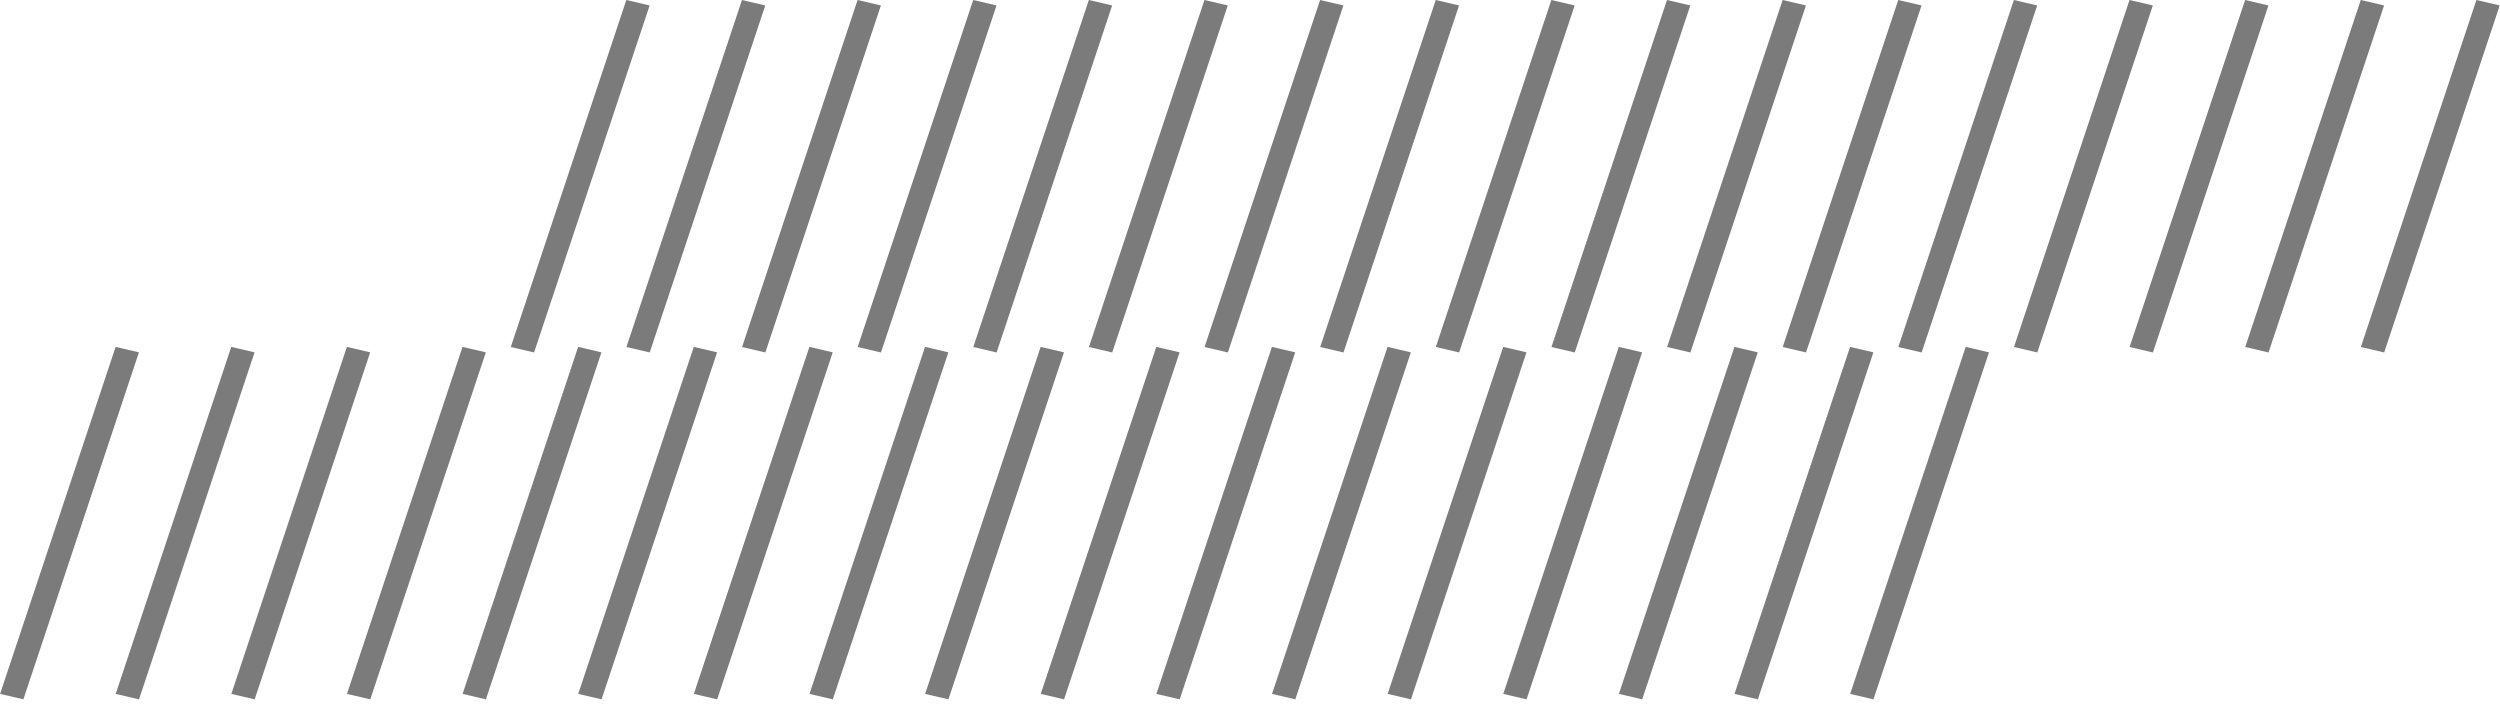 <svg width="209" height="59" viewBox="0 0 209 59" fill="none" xmlns="http://www.w3.org/2000/svg">
<line y1="-1" x2="30.569" y2="-1" transform="matrix(-0.316 0.949 -0.974 -0.228 52.361 0)" stroke="#7B7B7B" stroke-width="2"/>
<line y1="-1" x2="30.569" y2="-1" transform="matrix(-0.316 0.949 -0.974 -0.228 9.667 29)" stroke="#7B7B7B" stroke-width="2"/>
<line y1="-1" x2="30.569" y2="-1" transform="matrix(-0.316 0.949 -0.974 -0.228 62.028 0)" stroke="#7B7B7B" stroke-width="2"/>
<line y1="-1" x2="30.569" y2="-1" transform="matrix(-0.316 0.949 -0.974 -0.228 19.333 29)" stroke="#7B7B7B" stroke-width="2"/>
<line y1="-1" x2="30.569" y2="-1" transform="matrix(-0.316 0.949 -0.974 -0.228 71.695 0)" stroke="#7B7B7B" stroke-width="2"/>
<line y1="-1" x2="30.569" y2="-1" transform="matrix(-0.316 0.949 -0.974 -0.228 29 29)" stroke="#7B7B7B" stroke-width="2"/>
<line y1="-1" x2="30.569" y2="-1" transform="matrix(-0.316 0.949 -0.974 -0.228 81.361 0)" stroke="#7B7B7B" stroke-width="2"/>
<line y1="-1" x2="30.569" y2="-1" transform="matrix(-0.316 0.949 -0.974 -0.228 38.667 29)" stroke="#7B7B7B" stroke-width="2"/>
<line y1="-1" x2="30.569" y2="-1" transform="matrix(-0.316 0.949 -0.974 -0.228 91.028 0)" stroke="#7B7B7B" stroke-width="2"/>
<line y1="-1" x2="30.569" y2="-1" transform="matrix(-0.316 0.949 -0.974 -0.228 48.333 29)" stroke="#7B7B7B" stroke-width="2"/>
<line y1="-1" x2="30.569" y2="-1" transform="matrix(-0.316 0.949 -0.974 -0.228 100.694 0)" stroke="#7B7B7B" stroke-width="2"/>
<line y1="-1" x2="30.569" y2="-1" transform="matrix(-0.316 0.949 -0.974 -0.228 58 29)" stroke="#7B7B7B" stroke-width="2"/>
<line y1="-1" x2="30.569" y2="-1" transform="matrix(-0.316 0.949 -0.974 -0.228 110.361 0)" stroke="#7B7B7B" stroke-width="2"/>
<line y1="-1" x2="30.569" y2="-1" transform="matrix(-0.316 0.949 -0.974 -0.228 67.667 29)" stroke="#7B7B7B" stroke-width="2"/>
<line y1="-1" x2="30.569" y2="-1" transform="matrix(-0.316 0.949 -0.974 -0.228 120.028 0)" stroke="#7B7B7B" stroke-width="2"/>
<line y1="-1" x2="30.569" y2="-1" transform="matrix(-0.316 0.949 -0.974 -0.228 77.333 29)" stroke="#7B7B7B" stroke-width="2"/>
<line y1="-1" x2="30.569" y2="-1" transform="matrix(-0.316 0.949 -0.974 -0.228 129.694 0)" stroke="#7B7B7B" stroke-width="2"/>
<line y1="-1" x2="30.569" y2="-1" transform="matrix(-0.316 0.949 -0.974 -0.228 87 29)" stroke="#7B7B7B" stroke-width="2"/>
<line y1="-1" x2="30.569" y2="-1" transform="matrix(-0.316 0.949 -0.974 -0.228 139.361 0)" stroke="#7B7B7B" stroke-width="2"/>
<line y1="-1" x2="30.569" y2="-1" transform="matrix(-0.316 0.949 -0.974 -0.228 96.667 29)" stroke="#7B7B7B" stroke-width="2"/>
<line y1="-1" x2="30.569" y2="-1" transform="matrix(-0.316 0.949 -0.974 -0.228 149.028 0)" stroke="#7B7B7B" stroke-width="2"/>
<line y1="-1" x2="30.569" y2="-1" transform="matrix(-0.316 0.949 -0.974 -0.228 106.333 29)" stroke="#7B7B7B" stroke-width="2"/>
<line y1="-1" x2="30.569" y2="-1" transform="matrix(-0.316 0.949 -0.974 -0.228 158.694 0)" stroke="#7B7B7B" stroke-width="2"/>
<line y1="-1" x2="30.569" y2="-1" transform="matrix(-0.316 0.949 -0.974 -0.228 116 29)" stroke="#7B7B7B" stroke-width="2"/>
<line y1="-1" x2="30.569" y2="-1" transform="matrix(-0.316 0.949 -0.974 -0.228 168.361 0)" stroke="#7B7B7B" stroke-width="2"/>
<line y1="-1" x2="30.569" y2="-1" transform="matrix(-0.316 0.949 -0.974 -0.228 125.667 29)" stroke="#7B7B7B" stroke-width="2"/>
<line y1="-1" x2="30.569" y2="-1" transform="matrix(-0.316 0.949 -0.974 -0.228 178.028 0)" stroke="#7B7B7B" stroke-width="2"/>
<line y1="-1" x2="30.569" y2="-1" transform="matrix(-0.316 0.949 -0.974 -0.228 135.333 29)" stroke="#7B7B7B" stroke-width="2"/>
<line y1="-1" x2="30.569" y2="-1" transform="matrix(-0.316 0.949 -0.974 -0.228 187.694 0)" stroke="#7B7B7B" stroke-width="2"/>
<line y1="-1" x2="30.569" y2="-1" transform="matrix(-0.316 0.949 -0.974 -0.228 145 29)" stroke="#7B7B7B" stroke-width="2"/>
<line y1="-1" x2="30.569" y2="-1" transform="matrix(-0.316 0.949 -0.974 -0.228 197.361 0)" stroke="#7B7B7B" stroke-width="2"/>
<line y1="-1" x2="30.569" y2="-1" transform="matrix(-0.316 0.949 -0.974 -0.228 154.667 29)" stroke="#7B7B7B" stroke-width="2"/>
<line y1="-1" x2="30.569" y2="-1" transform="matrix(-0.316 0.949 -0.974 -0.228 207.028 0)" stroke="#7B7B7B" stroke-width="2"/>
<line y1="-1" x2="30.569" y2="-1" transform="matrix(-0.316 0.949 -0.974 -0.228 164.333 29)" stroke="#7B7B7B" stroke-width="2"/>
</svg>

